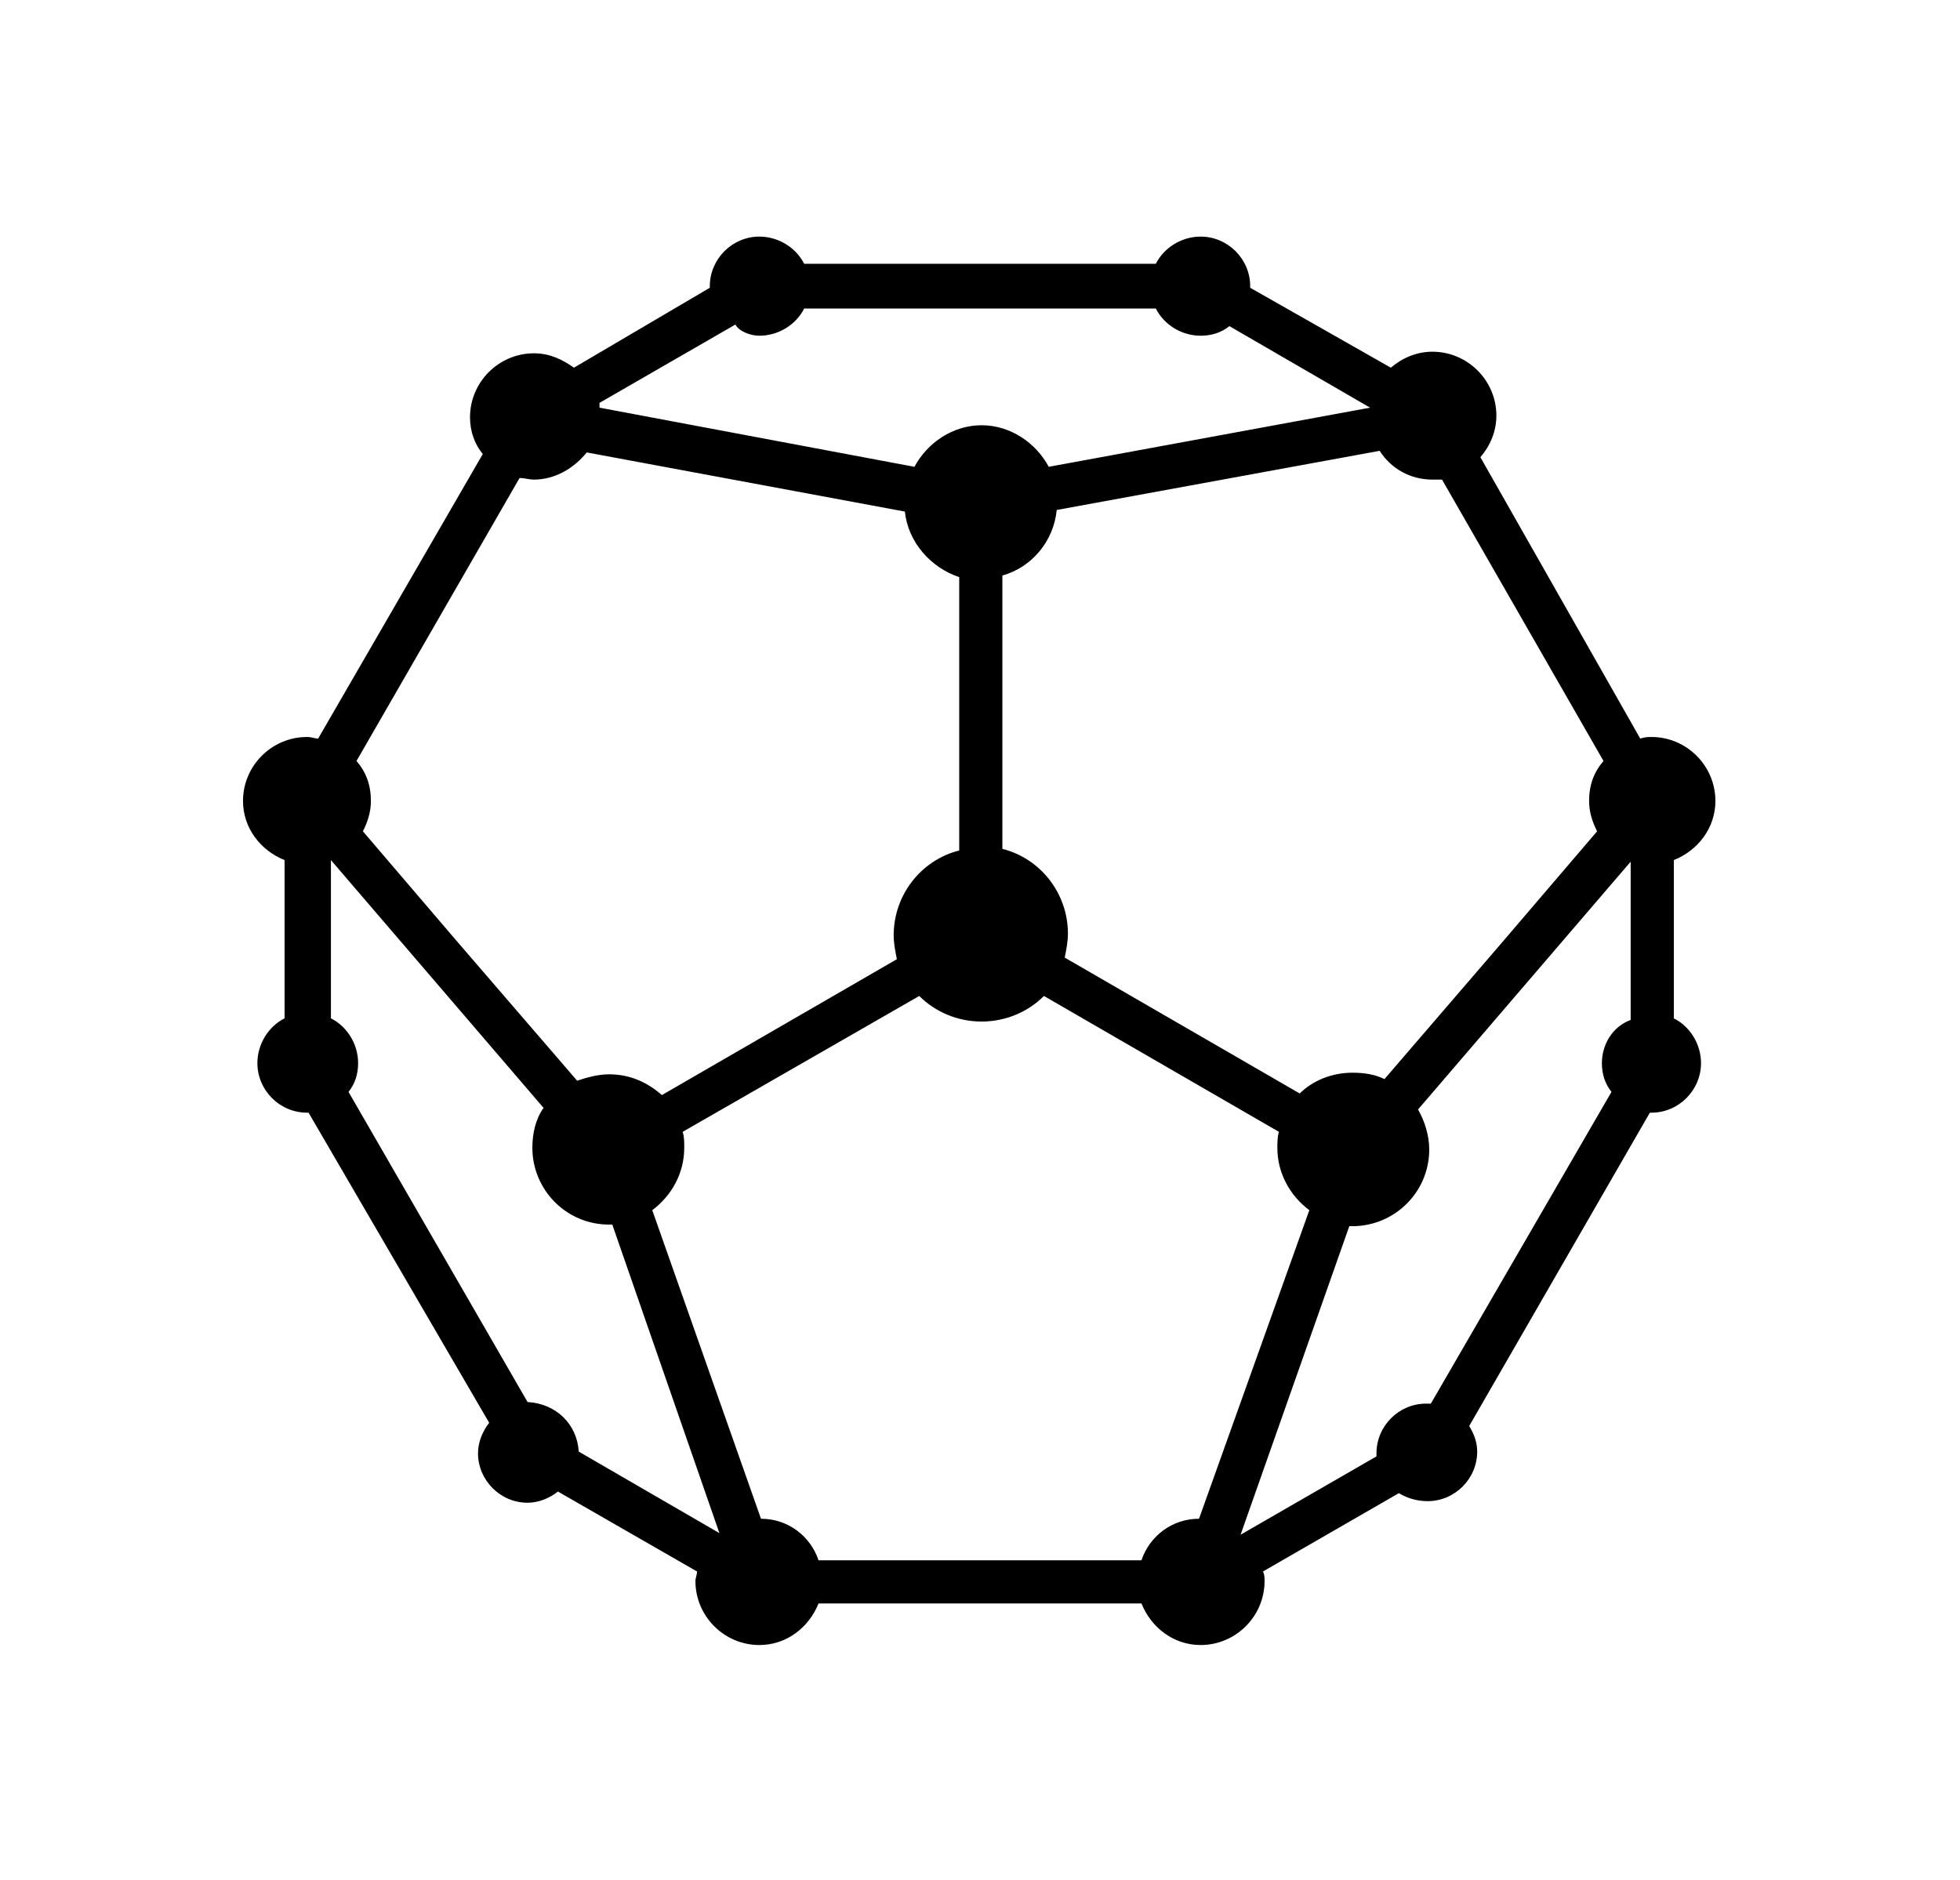 <?xml version="1.0" encoding="utf-8"?>
<!-- Generator: Adobe Illustrator 28.2.0, SVG Export Plug-In . SVG Version: 6.00 Build 0)  -->
<svg version="1.1" id="Layer_1" xmlns="http://www.w3.org/2000/svg" xmlns:xlink="http://www.w3.org/1999/xlink" x="0px" y="0px"
	 viewBox="0 0 122.6 117.6" style="enable-background:new 0 0 122.6 117.6;" xml:space="preserve">
<path d="M104.7,63.7l0-9.9c1.5-0.6,2.6-2,2.6-3.7c0-2.2-1.8-4-4-4c-0.2,0-0.4,0-0.7,0.1L92.6,28.6c0.6-0.7,1-1.6,1-2.6
	c0-2.2-1.8-4-4-4c-1,0-1.9,0.4-2.6,1L78.2,18c0,0,0-0.1,0-0.1c0-1.7-1.4-3.1-3.1-3.1c-1.2,0-2.3,0.7-2.8,1.7h-22
	c-0.5-1-1.6-1.7-2.8-1.7c-1.7,0-3.1,1.4-3.1,3.1c0,0,0,0.1,0,0.1l-8.5,5c-0.7-0.5-1.5-0.9-2.5-0.9c-2.2,0-4,1.8-4,4
	c0,0.9,0.3,1.7,0.8,2.3L19.9,46.2c-0.2,0-0.4-0.1-0.7-0.1c-2.2,0-4,1.8-4,4c0,1.7,1.1,3.1,2.6,3.7l0,9.9c-1,0.5-1.7,1.6-1.7,2.8
	c0,1.7,1.4,3.1,3.1,3.1c0,0,0.1,0,0.1,0L30.6,89c-0.4,0.5-0.7,1.2-0.7,1.9c0,1.7,1.4,3.1,3.1,3.1c0.7,0,1.4-0.3,1.9-0.7l8.7,5
	c0,0.2-0.1,0.4-0.1,0.6c0,2.2,1.8,4,4,4c1.7,0,3.1-1.1,3.7-2.6h20.2c0.6,1.5,2,2.6,3.7,2.6c2.2,0,4-1.8,4-4c0-0.2,0-0.4-0.1-0.6
	l8.5-4.9c0.5,0.3,1.1,0.5,1.8,0.5c1.7,0,3.1-1.4,3.1-3.1c0-0.6-0.2-1.1-0.5-1.6l11.3-19.6c0,0,0.1,0,0.1,0c1.7,0,3.1-1.4,3.1-3.1
	C106.4,65.3,105.7,64.2,104.7,63.7L104.7,63.7z M100.2,66.5c0,0.7,0.2,1.3,0.6,1.8L89.5,87.8c-0.1,0-0.2,0-0.3,0
	c-1.7,0-3.1,1.4-3.1,3.1c0,0.1,0,0.1,0,0.2l-8.5,4.9l6.8-19.3c0.1,0,0.1,0,0.2,0c2.6,0,4.8-2.1,4.8-4.8c0-0.9-0.3-1.8-0.7-2.5
	l13.3-15.5l0,9.9C100.9,64.2,100.2,65.3,100.2,66.5z M33,87.7L21.8,68.3c0.4-0.5,0.6-1.1,0.6-1.8c0-1.2-0.7-2.3-1.7-2.8l0-9.9
	l13.3,15.5c-0.5,0.7-0.7,1.6-0.7,2.5c0,2.6,2.1,4.8,4.8,4.8c0.1,0,0.1,0,0.2,0L45,95.9l-8.8-5.1C36.1,89.1,34.8,87.8,33,87.7z
	 M47.5,21c1.2,0,2.3-0.7,2.8-1.7h22c0.5,1,1.6,1.7,2.8,1.7c0.7,0,1.3-0.2,1.8-0.6l8.8,5.1l0,0l-20.1,3.7c-0.8-1.5-2.4-2.6-4.2-2.6
	s-3.4,1.1-4.2,2.6l-19.7-3.7c0-0.1,0-0.2,0-0.3l8.5-4.9C46.2,20.7,46.9,21,47.5,21z M99.4,50.1c0,0.7,0.2,1.3,0.5,1.9L94,58.9
	l-7.4,8.6c-0.6-0.3-1.3-0.4-2-0.4c-1.3,0-2.5,0.5-3.3,1.3l-14.7-8.5c0.1-0.5,0.2-1,0.2-1.5c0-2.5-1.7-4.7-4.1-5.3V36
	c1.8-0.5,3.2-2.1,3.4-4.1l20.2-3.7c0.7,1.1,1.9,1.8,3.3,1.8c0.2,0,0.4,0,0.6,0l10.1,17.6C99.7,48.3,99.4,49.1,99.4,50.1z M33.4,30
	c1.3,0,2.5-0.7,3.3-1.7l19.9,3.7c0.2,1.9,1.6,3.5,3.4,4.1v17.1c-2.4,0.6-4.1,2.8-4.1,5.3c0,0.5,0.1,1,0.2,1.5l-14.7,8.5
	c-0.9-0.8-2-1.3-3.3-1.3c-0.7,0-1.4,0.2-2,0.4l-7.5-8.7L22.7,52c0.3-0.6,0.5-1.2,0.5-1.9c0-1-0.3-1.8-0.9-2.5l10.2-17.7
	C32.8,29.9,33.1,30,33.4,30L33.4,30z M47.6,95l-6.8-19.3c1.2-0.9,2-2.3,2-3.9c0-0.4,0-0.7-0.1-1l14.8-8.5c1,1,2.4,1.6,3.9,1.6
	c1.5,0,2.9-0.6,3.9-1.6L80,70.8c-0.1,0.3-0.1,0.7-0.1,1c0,1.6,0.8,3,2,3.9L75,95c-1.7,0-3.1,1.1-3.6,2.6H51.2
	C50.7,96.1,49.3,95,47.6,95z"/>
</svg>
